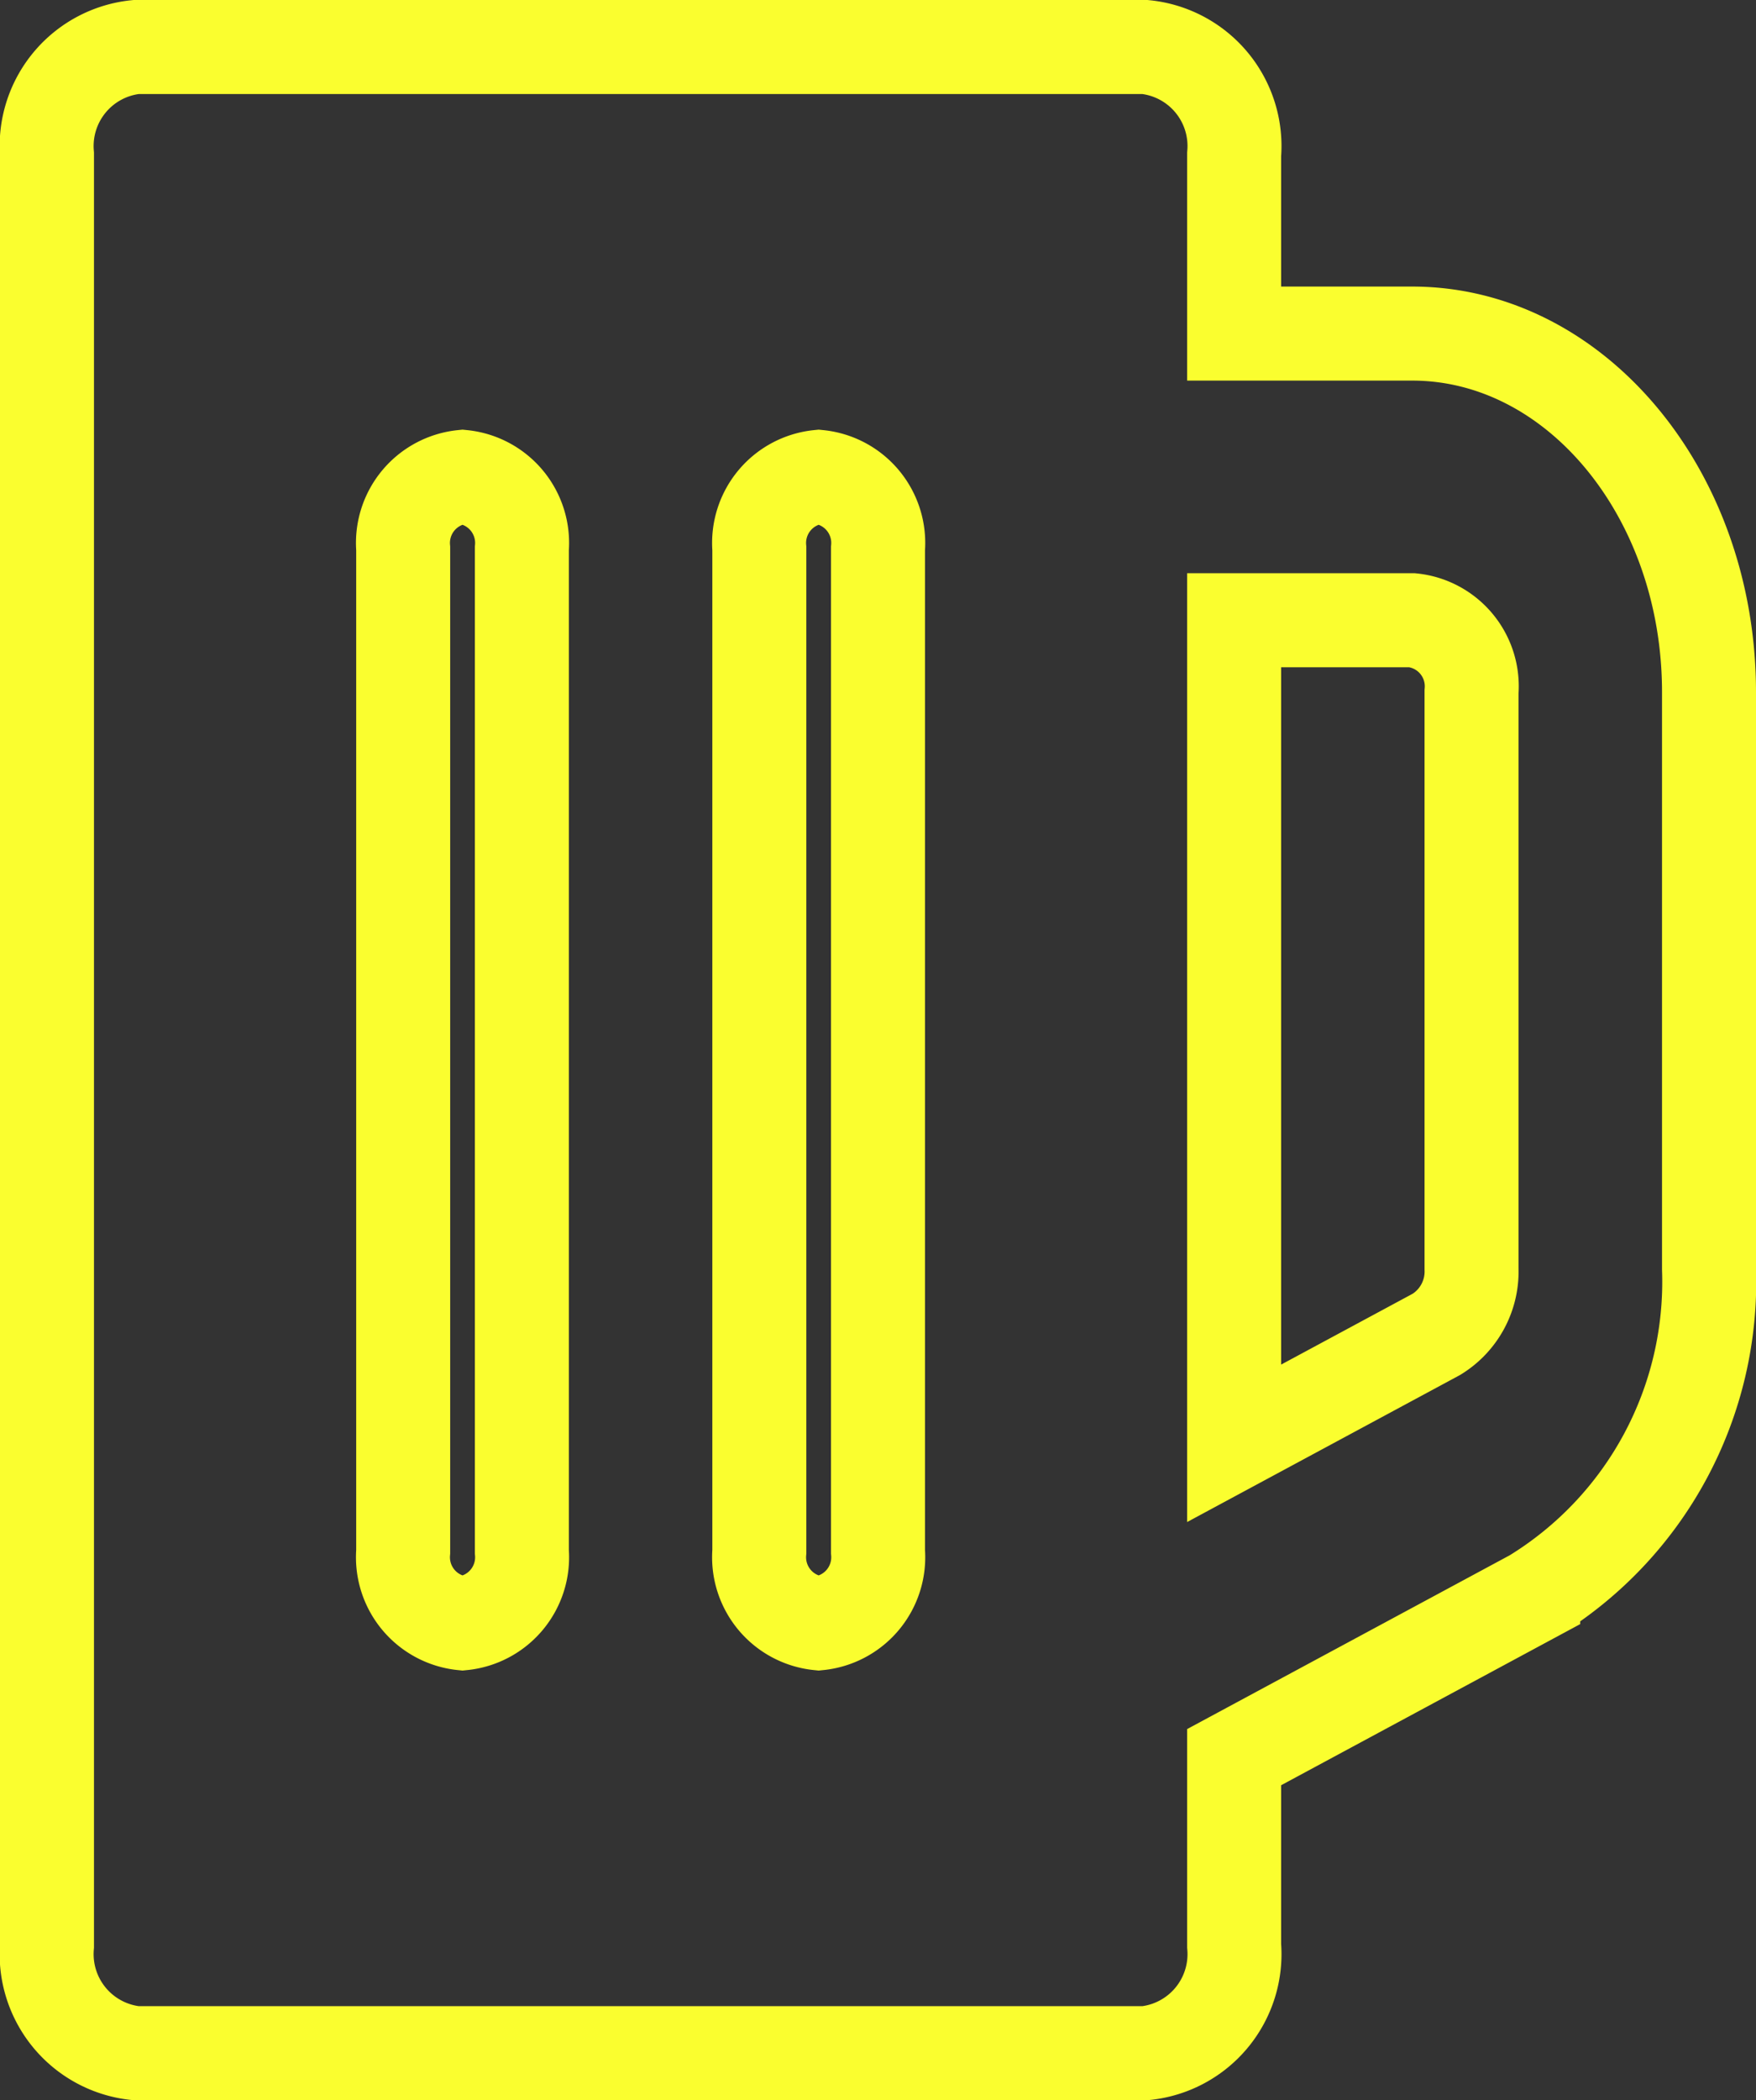 <svg xmlns="http://www.w3.org/2000/svg" width="28.026" height="33.5" viewBox="0 0 28.026 33.5"><rect x="0" y="0" width="28.026" height="33.5" fill="#333333" stroke="none"/><defs><style>.a{fill:none;stroke:#fafe2f;stroke-width:1.5px;}</style></defs><path class="a" d="M21.789,6.821H18.947V3.964A1.588,1.588,0,0,0,17.526,2.25H1.421A1.588,1.588,0,0,0,0,3.964V32.536A1.588,1.588,0,0,0,1.421,34.25H17.526a1.588,1.588,0,0,0,1.421-1.714V29.528l4.773-2.57a5.875,5.875,0,0,0,2.806-5.218v-9.2C26.526,9.385,24.4,6.821,21.789,6.821Zm.947,14.919a1.175,1.175,0,0,1-.561,1.044l-3.228,1.738V11.393h2.842a1.06,1.06,0,0,1,.947,1.143ZM12.316,27.393a1.059,1.059,0,0,1-.947-1.143v-16a1.059,1.059,0,0,1,.947-1.143,1.059,1.059,0,0,1,.947,1.143v16A1.059,1.059,0,0,1,12.316,27.393Zm-5.684,0a1.059,1.059,0,0,1-.947-1.143v-16a1.059,1.059,0,0,1,.947-1.143,1.059,1.059,0,0,1,.947,1.143v16A1.059,1.059,0,0,1,6.632,27.393Z" transform="translate(0.75 -1.5)"/></svg>